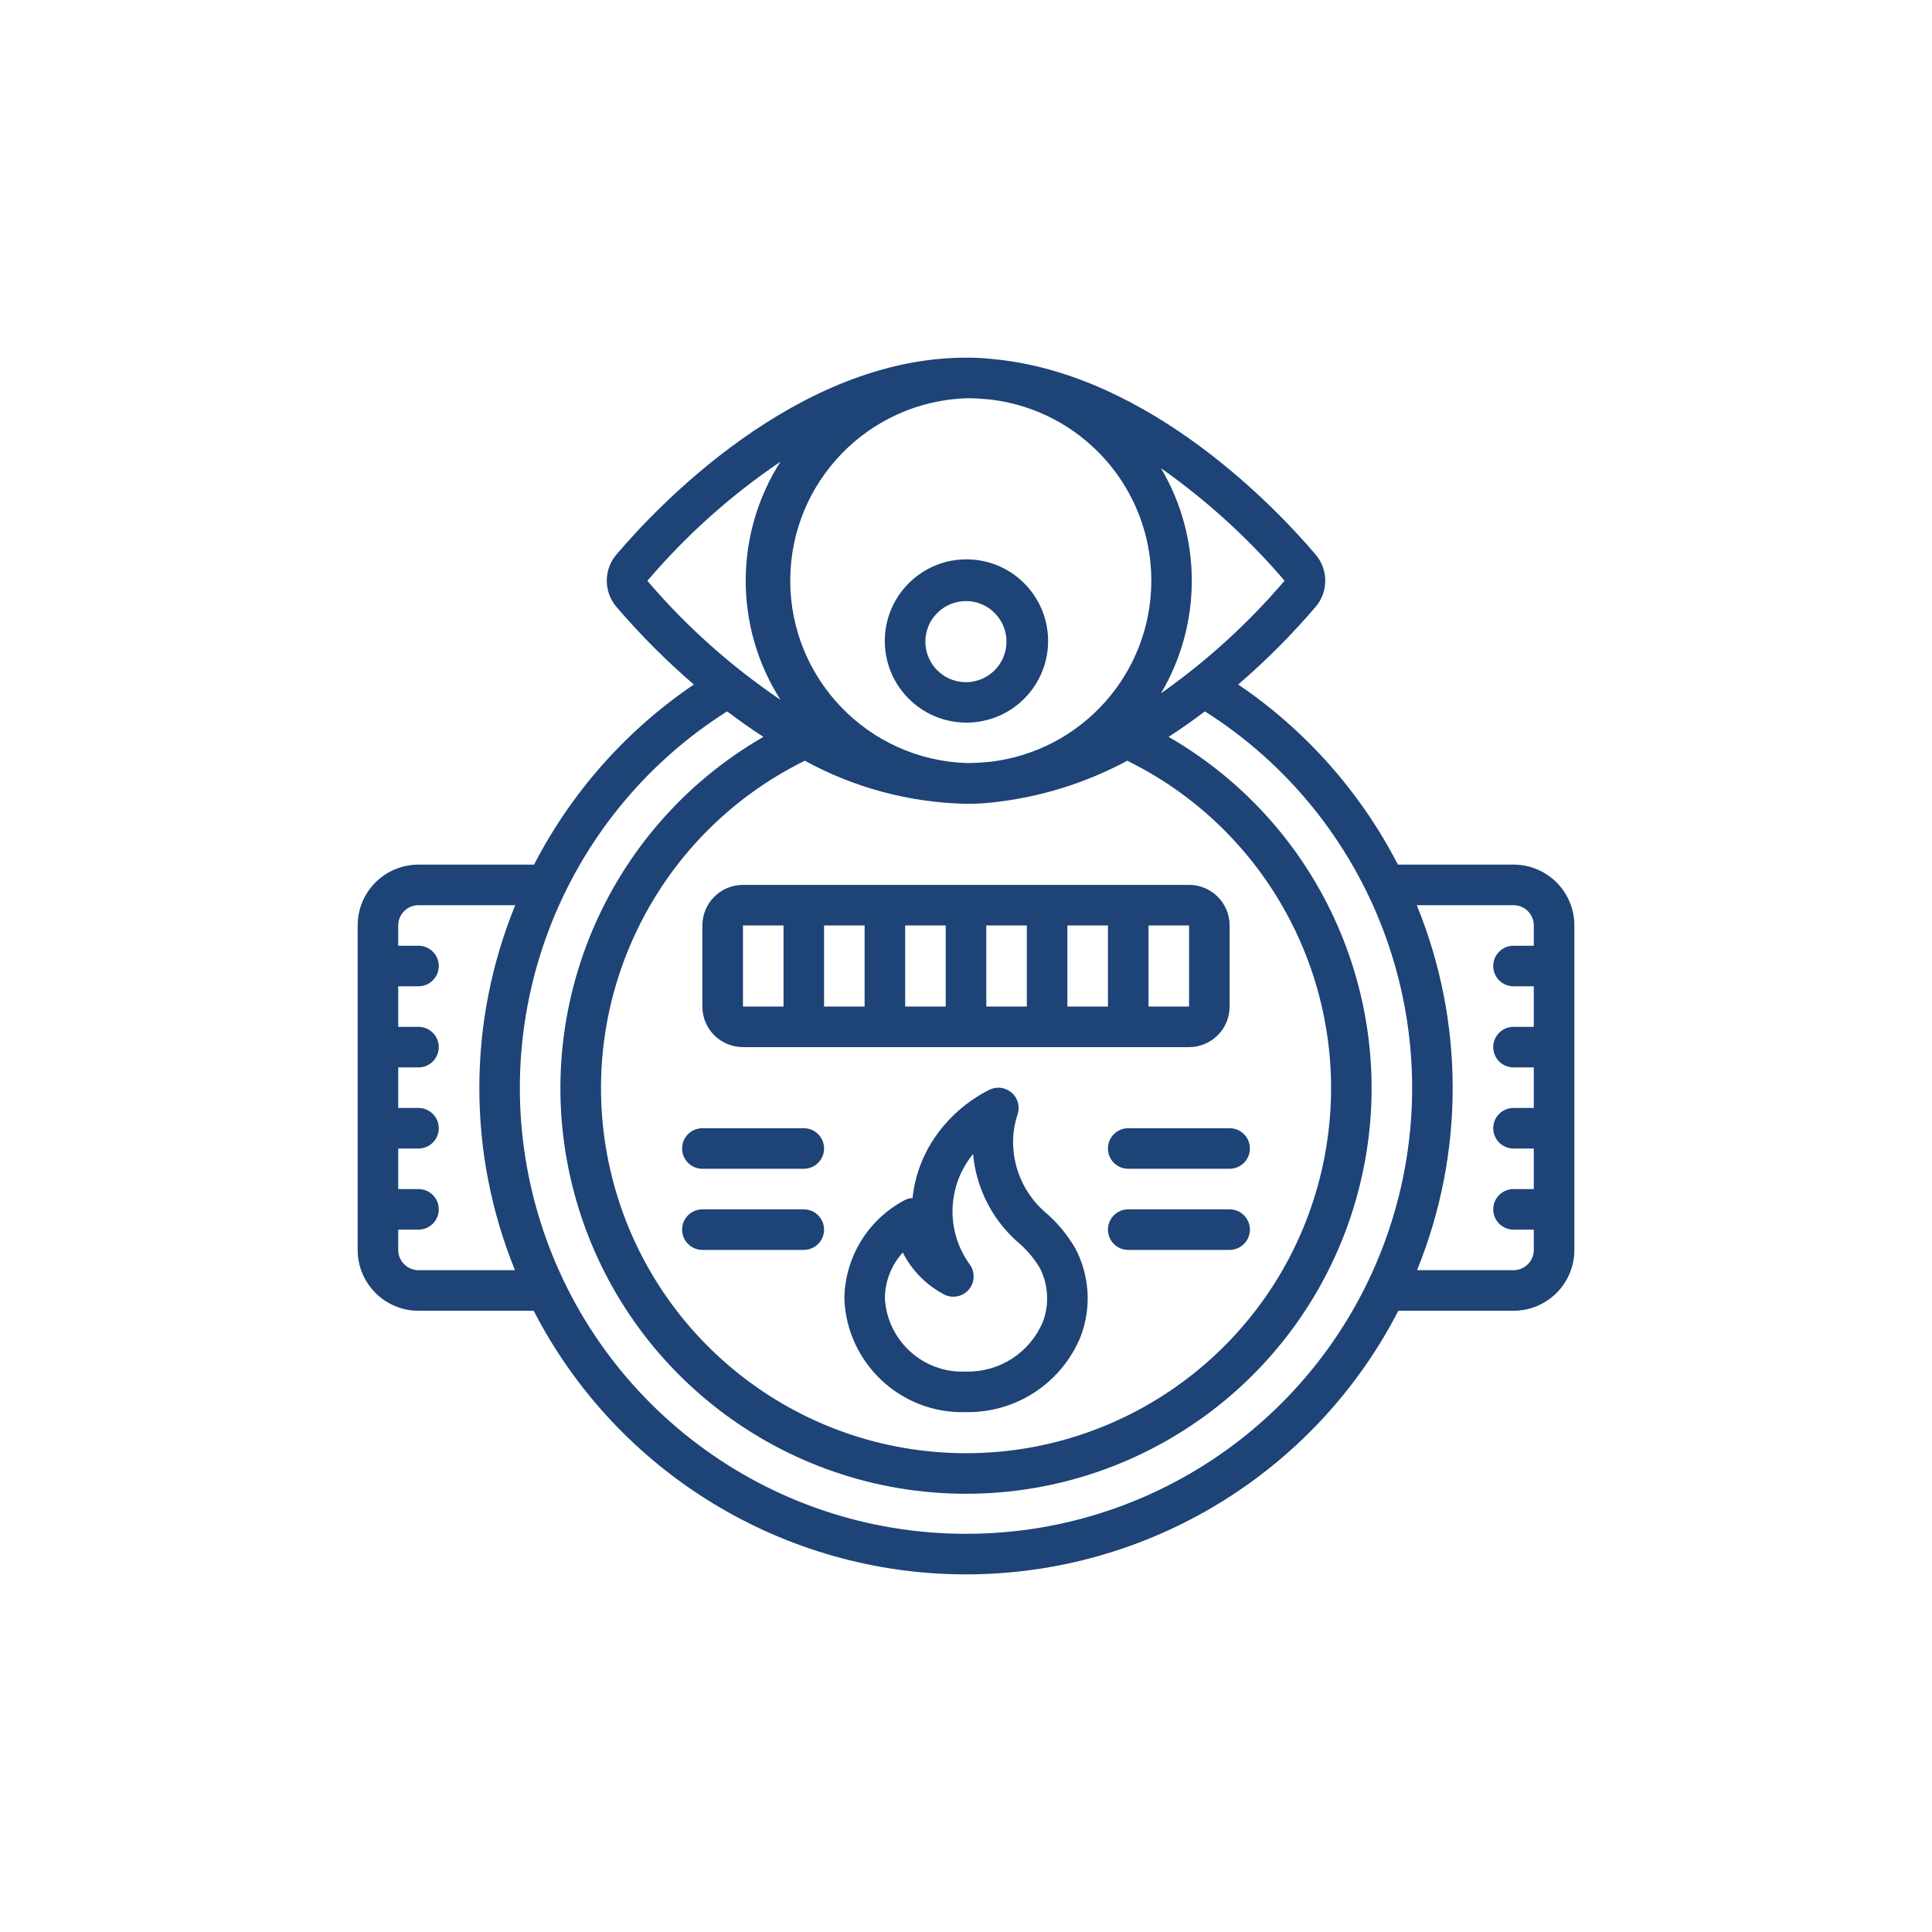 <?xml version="1.0" encoding="UTF-8"?>
<svg width="752pt" height="752pt" version="1.1" viewBox="0 0 752 752" xmlns="http://www.w3.org/2000/svg">
 <defs>
  <clipPath id="a">
   <path d="m139.21 139.21h473.58v473.58h-473.58z"/>
  </clipPath>
 </defs>
 <g clip-path="url(#a)">
  <path d="m589.11 336.54h-44.992c-14.539-28.191-35.91-52.297-62.164-70.105 10.797-9.301 20.875-19.41 30.145-30.238 4.984-5.856 4.984-14.465 0-20.324-14.406-16.984-64.133-70.215-125.25-76.07-3.246-0.375-6.508-0.57-9.773-0.586h-0.551-0.523c-66.039 0-120.86 58.676-136.08 76.656-4.988 5.859-4.988 14.469 0 20.324 9.27 10.828 19.348 20.938 30.145 30.238-26.258 17.809-47.637 41.91-62.184 70.105h-44.988c-13.078 0-23.68 10.602-23.68 23.68v126.29c0 13.078 10.602 23.68 23.68 23.68h44.832c32.457 63.012 97.398 102.61 168.28 102.61 70.883 0 135.82-39.602 168.28-102.61h44.832c13.078 0 23.68-10.602 23.68-23.68v-126.29c0-13.078-10.602-23.68-23.68-23.68zm-89.113-110.5c-14.137 16.559-30.297 31.281-48.098 43.82 15.98-27.016 15.98-60.594 0-87.613 17.797 12.531 33.957 27.246 48.098 43.793zm-123.48-71.039c2.965 0 5.902 0.215 8.816 0.492 35.797 4.152 62.801 34.477 62.801 70.516 0 36.039-27.004 66.359-62.801 70.516-2.922 0.277-5.859 0.473-8.824 0.488-38.391-1.148-68.918-32.602-68.918-71.008 0.004-38.41 30.535-69.859 68.926-71.004zm-0.516 157.86h0.523 0.551c3.266-0.012 6.527-0.207 9.773-0.582 18.184-2.019 35.809-7.512 51.918-16.18 59.266 29.172 90.602 95.344 75.625 159.68-14.977 64.332-72.316 109.86-138.38 109.86-66.055 0-123.39-45.527-138.37-109.86-14.98-64.336 16.359-130.51 75.625-159.68 19.258 10.547 40.777 16.297 62.73 16.762zm-124.03-86.781c15.098-17.727 32.527-33.328 51.812-46.371-18.039 28.258-18.039 64.414 0 92.672-19.273-13.035-36.699-28.609-51.812-46.301zm-89.078 268.32c-4.359 0-7.894-3.535-7.894-7.894v-7.894h7.894c4.359 0 7.891-3.531 7.891-7.891s-3.531-7.894-7.891-7.894h-7.894v-15.785h7.894c4.359 0 7.891-3.535 7.891-7.894s-3.531-7.891-7.891-7.891h-7.894v-15.789h7.894c4.359 0 7.891-3.531 7.891-7.891s-3.531-7.894-7.891-7.894h-7.894v-15.785h7.894c4.359 0 7.891-3.535 7.891-7.894s-3.531-7.891-7.891-7.891h-7.894v-7.894c0-4.359 3.535-7.891 7.894-7.891h37.656c-18.602 45.523-18.637 96.52-0.102 142.07zm213.11 102.61c-77.238 0.051-145.21-50.953-166.76-125.13-21.543-74.172 8.527-153.66 73.773-194.99 4.473 3.383 9.16 6.723 14.125 9.926-61.906 35.703-92.109 108.54-73.633 177.57 18.48 69.035 81.031 117.04 152.49 117.04 71.465 0 134.02-48.008 152.49-117.04 18.48-69.031-11.723-141.87-73.633-177.57 4.965-3.203 9.656-6.543 14.129-9.926 65.246 41.336 95.316 120.82 73.77 194.99-21.543 74.176-89.52 125.18-166.76 125.13zm213.11-102.61h-37.555c18.535-45.555 18.5-96.551-0.102-142.07h37.656c4.359 0 7.891 3.531 7.891 7.891v7.894h-7.891c-4.359 0-7.894 3.531-7.894 7.891s3.535 7.894 7.894 7.894h7.891v15.785h-7.891c-4.359 0-7.894 3.535-7.894 7.894s3.535 7.891 7.894 7.891h7.891v15.789h-7.891c-4.359 0-7.894 3.531-7.894 7.891s3.535 7.894 7.894 7.894h7.891v15.785h-7.891c-4.359 0-7.894 3.535-7.894 7.894s3.535 7.891 7.894 7.891h7.891v7.894c0 4.359-3.531 7.894-7.891 7.894z" fill="#1d4377"/>
 </g>
 <path d="m273.39 391.79c0 8.715 7.07 15.785 15.789 15.785h173.64c8.719 0 15.785-7.07 15.785-15.785v-31.574c0-8.719-7.066-15.785-15.785-15.785h-173.64c-8.719 0-15.789 7.066-15.789 15.785zm126.29 0h-15.785v-31.574h15.785zm15.785-31.574h15.789v31.574h-15.789zm-47.355 31.574h-15.785v-31.574h15.785zm-31.574 0h-15.785v-31.574h15.785zm126.29 0h-15.785v-31.574h15.785zm-173.64-31.574h15.785v31.574h-15.785z" fill="#1d4377"/>
 <path d="m312.86 439.14h-39.465c-4.359 0-7.891 3.535-7.891 7.894 0 4.359 3.531 7.891 7.891 7.891h39.465c4.359 0 7.894-3.531 7.894-7.891 0-4.359-3.535-7.894-7.894-7.894z" fill="#1d4377"/>
 <path d="m312.86 470.72h-39.465c-4.359 0-7.891 3.531-7.891 7.891s3.531 7.894 7.891 7.894h39.465c4.359 0 7.894-3.535 7.894-7.894s-3.535-7.891-7.894-7.891z" fill="#1d4377"/>
 <path d="m439.14 439.14c-4.359 0-7.891 3.535-7.891 7.894 0 4.359 3.531 7.891 7.891 7.891h39.465c4.359 0 7.894-3.531 7.894-7.891 0-4.359-3.535-7.894-7.894-7.894z" fill="#1d4377"/>
 <path d="m478.61 470.72h-39.465c-4.359 0-7.891 3.531-7.891 7.891s3.531 7.894 7.891 7.894h39.465c4.359 0 7.894-3.535 7.894-7.894s-3.535-7.891-7.894-7.891z" fill="#1d4377"/>
 <path d="m375.72 281.29h0.281c1.102 0 2.199-0.059 3.293-0.172 17.117-1.691 29.785-16.691 28.582-33.852-1.207-17.156-15.844-30.242-33.027-29.523-17.188 0.719-30.68 14.98-30.449 32.18 0.234 17.199 14.113 31.094 31.312 31.344zm-11.984-41.484c2.629-3.266 6.457-5.34 10.625-5.762 0.562-0.059 1.121-0.09 1.68-0.09 8.383 0.039 15.273 6.625 15.695 14.996 0.418 8.375-5.777 15.613-14.113 16.492-6.352 0.664-12.48-2.559-15.523-8.172-3.047-5.609-2.414-12.504 1.605-17.465z" fill="#1d4377"/>
 <path d="m406.55 471.6-0.172-0.148c-7.598-6.805-11.973-16.496-12.047-26.695v-1.375c0.121-3.281 0.711-6.527 1.754-9.645 1.004-3.031 0.078-6.371-2.34-8.457-2.422-2.086-5.859-2.508-8.711-1.07-8.68 4.379-16.082 10.922-21.492 19-4.613 6.91-7.477 14.84-8.344 23.102-1.176 0.074-2.32 0.402-3.356 0.973-14.074 7.547-22.949 22.129-23.195 38.098 0.906 25.277 22.078 45.062 47.355 44.266 19.477 0.324 37.164-11.305 44.582-29.316 4.305-11.199 3.578-23.711-1.988-34.34-3.152-5.457-7.231-10.328-12.047-14.391zm-0.703 43.07c-5.074 11.91-16.902 19.516-29.844 19.191-16.559 0.785-30.652-11.926-31.57-28.48 0.023-6.609 2.504-12.977 6.961-17.859 3.516 6.934 9.086 12.613 15.953 16.258 3.231 1.734 7.234 1.016 9.656-1.738 2.426-2.754 2.633-6.816 0.5-9.801-8.703-11.938-9.02-28.047-0.789-40.316 0.633-0.949 1.309-1.871 2.031-2.766 1.172 12.945 7.156 24.977 16.762 33.727 0.066 0.07 0.133 0.133 0.207 0.191 3.508 2.891 6.512 6.344 8.895 10.215 1.957 3.727 2.977 7.879 2.969 12.09 0.004 3.18-0.582 6.328-1.73 9.289z" fill="#1d4377"/>
</svg>
